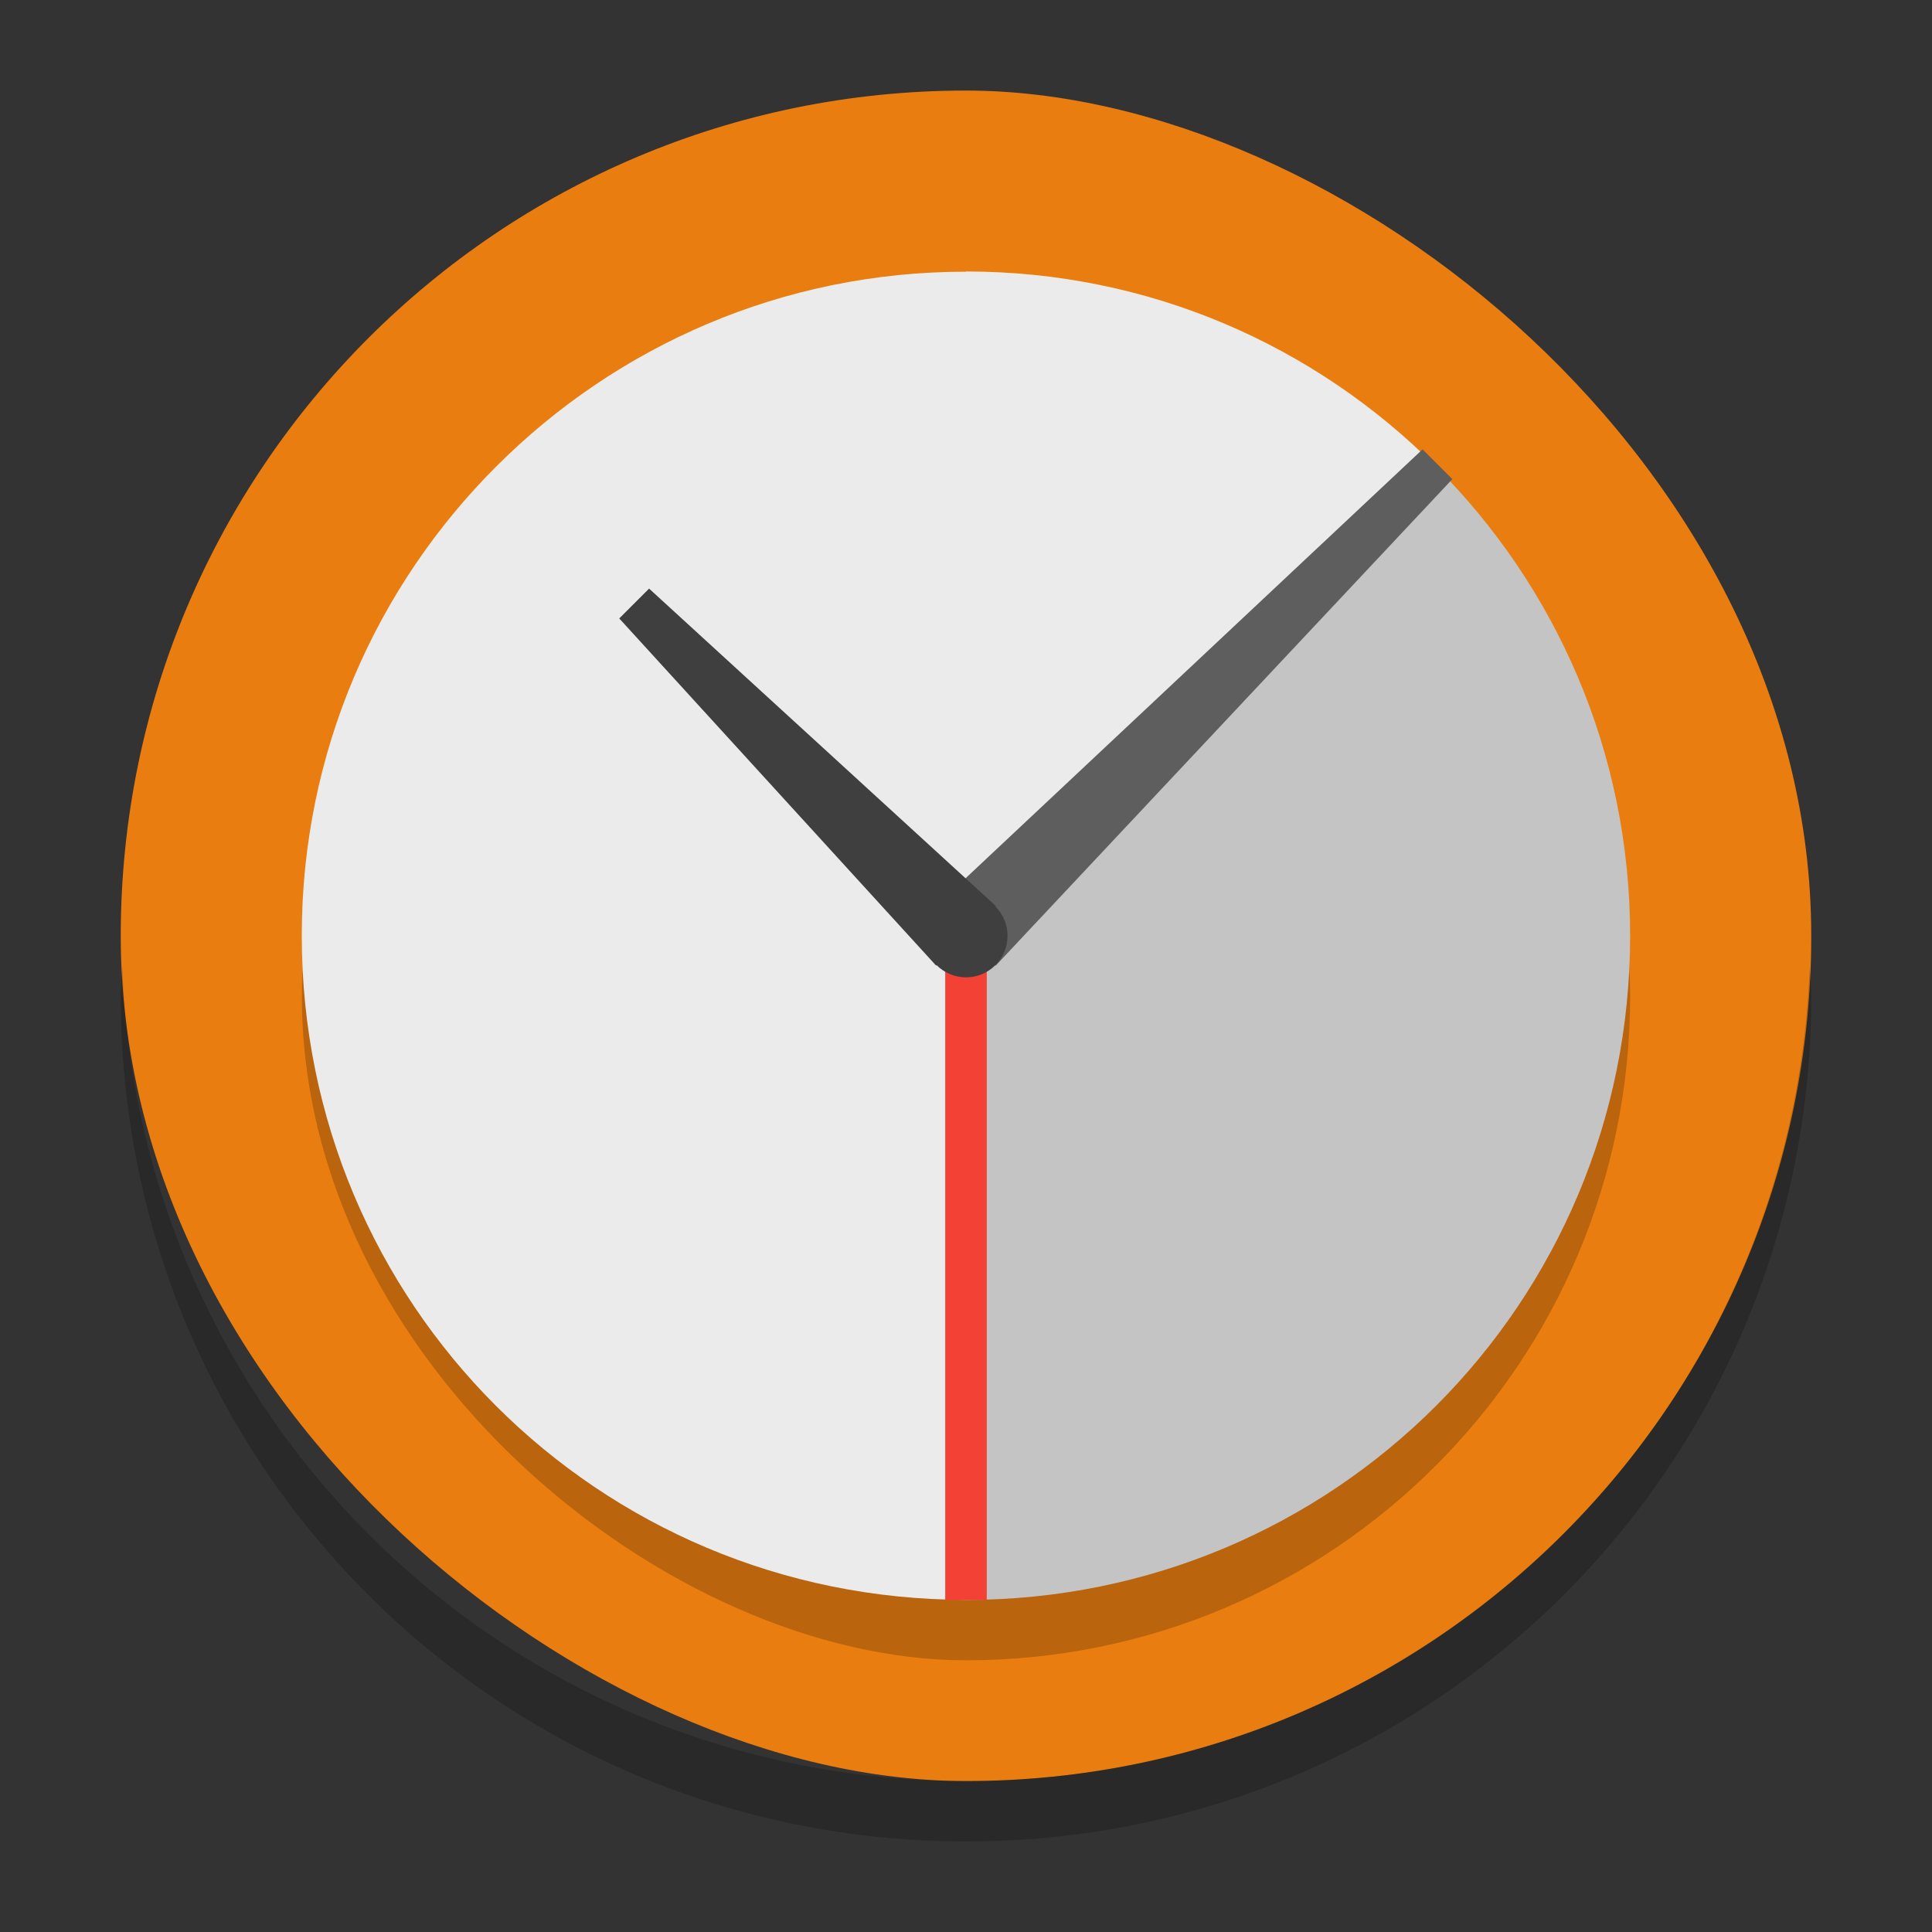 <?xml version="1.0" encoding="UTF-8" standalone="no"?>
<!-- Created with Inkscape (http://www.inkscape.org/) -->

<svg
   xmlns:dc="http://purl.org/dc/elements/1.1/"
   xmlns:cc="http://creativecommons.org/ns#"
   xmlns:rdf="http://www.w3.org/1999/02/22-rdf-syntax-ns#"
   xmlns:svg="http://www.w3.org/2000/svg"
   xmlns="http://www.w3.org/2000/svg"
   xmlns:sodipodi="http://sodipodi.sourceforge.net/DTD/sodipodi-0.dtd"
   xmlns:inkscape="http://www.inkscape.org/namespaces/inkscape"
   width="128"
   height="128"
   viewBox="0 0 128 128"
   id="svg2"
   version="1.1"
   inkscape:version="0.92.2 5c3e80d, 2017-08-06"
   sodipodi:docname="scheduler.svg">
  <rect x="0" y="0" width="128" height="128" fill="#333333" stroke="none"/>
  <defs
     id="defs4">
    <linearGradient
       id="linearGradient4561"
       x1="24"
       x2="44"
       y1="24"
       y2="24"
       gradientTransform="matrix(2.6,0,0,2.667,1.6,922.362)"
       gradientUnits="userSpaceOnUse">
      <stop
         offset="0"
         id="stop2" />
      <stop
         offset="1"
         stop-opacity="0"
         id="stop4" />
    </linearGradient>
  </defs>
  <sodipodi:namedview
     id="base"
     pagecolor="#ffffff"
     bordercolor="#666666"
     borderopacity="1.0"
     inkscape:pageopacity="0.0"
     inkscape:pageshadow="2"
     inkscape:zoom="2.52183"
     inkscape:cx="66.088282"
     inkscape:cy="68.79485"
     inkscape:document-units="px"
     inkscape:current-layer="layer1"
     showgrid="true"
     units="px"
     showguides="true"
     inkscape:guide-bbox="true"
     inkscape:window-width="1366"
     inkscape:window-height="717"
     inkscape:window-x="0"
     inkscape:window-y="25"
     inkscape:window-maximized="1">
    <inkscape:grid
       type="xygrid"
       id="grid4136"
       empspacing="4" />
    <sodipodi:guide
       position="8,140"
       orientation="1,0"
       id="guide4138"
       inkscape:label="Margin Left"
       inkscape:color="rgb(0,0,255)"
       inkscape:locked="false" />
    <sodipodi:guide
       position="120,140"
       orientation="1,0"
       id="guide4140"
       inkscape:label="Margin Right"
       inkscape:color="rgb(0,0,255)"
       inkscape:locked="false" />
    <sodipodi:guide
       position="-20,120"
       orientation="0,1"
       id="guide4142"
       inkscape:label="Margin Top"
       inkscape:color="rgb(0,0,255)"
       inkscape:locked="false" />
    <sodipodi:guide
       position="-16,8"
       orientation="0,1"
       id="guide4144"
       inkscape:label="Margin Bottom"
       inkscape:color="rgb(0,0,255)"
       inkscape:locked="false" />
    <sodipodi:guide
       position="8,8"
       orientation="-0.707,0.707"
       id="guide4146"
       inkscape:locked="false" />
    <sodipodi:guide
       position="72,56"
       orientation="0.707,0.707"
       id="guide4148"
       inkscape:locked="false" />
    <sodipodi:guide
       position="20,140"
       orientation="1,0"
       id="guide4150"
       inkscape:label="Rectangle Left"
       inkscape:color="rgb(0,0,255)"
       inkscape:locked="false" />
    <sodipodi:guide
       position="108,140"
       orientation="1,0"
       id="guide4152"
       inkscape:label="Rectangle Right"
       inkscape:color="rgb(0,0,255)"
       inkscape:locked="false" />
    <sodipodi:guide
       position="-20,116"
       orientation="0,1"
       id="guide4154"
       inkscape:label="Shadow Top"
       inkscape:color="rgb(0,0,255)"
       inkscape:locked="false" />
    <sodipodi:guide
       position="-16,12"
       orientation="0,1"
       id="guide4156"
       inkscape:label="Shadow Bottom"
       inkscape:color="rgb(0,0,255)"
       inkscape:locked="false" />
    <sodipodi:guide
       position="-20,104"
       orientation="0,1"
       id="guide4158"
       inkscape:label="Rectangle Top"
       inkscape:color="rgb(0,0,255)"
       inkscape:locked="false" />
    <sodipodi:guide
       position="-16,24"
       orientation="0,1"
       id="guide4160"
       inkscape:label="Rectangle Bottom"
       inkscape:color="rgb(0,0,255)"
       inkscape:locked="false" />
  </sodipodi:namedview>
  <g
     inkscape:label="Layer 1"
     inkscape:groupmode="layer"
     id="layer1"
     transform="translate(0,-924.362)">
    <rect
       width="112"
       height="112"
       x="-1042.362"
       y="-120"
       rx="56"
       ry="56"
       transform="matrix(0,-1,-1,0,0,0)"
       id="rect2"
       style="fill:#e97d10;stroke-width:4" />
    <rect
       width="88"
       height="88"
       x="-1034.362"
       y="-108"
       rx="44"
       ry="44"
       transform="matrix(0,-1,-1,0,0,0)"
       id="rect4"
       style="opacity:0.2;stroke-width:4" />
    <path
       d="m 64,942.362 c -12.188,0 -23.156,4.938 -31.109,12.891 -7.961,7.948 -12.898,18.92 -12.898,31.102 0,24.376 19.624,44 44,44 v -44 l 31.109,-31.109 c -7.944,-7.962 -18.916,-12.898 -31.1,-12.898 z"
       id="path6"
       inkscape:connector-curvature="0"
       style="fill:#ebebeb;stroke-width:4" />
    <path
       d="M 95.104,955.26 64,986.362 v 44 c 24.376,0 44,-19.624 44,-44 0,-12.188 -4.938,-23.156 -12.891,-31.109 z"
       id="path8"
       inkscape:connector-curvature="0"
       style="fill:#c4c4c4;stroke-width:4" />
    <path
       d="m 94.248,954.132 -32.233,30.253 3.953,3.953 30.253,-32.233 -1.973,-1.973 z"
       id="path10"
       inkscape:connector-curvature="0"
       style="fill:#5e5e5e;stroke-width:4" />
    <path
       d="m 64,986.362 v 44"
       id="path12"
       inkscape:connector-curvature="0"
       style="fill:none;stroke:#f34235;stroke-width:2.752" />
    <path
       d="m 43.004,963.358 -1.977,1.977 20.996,23.004 3.953,-3.953 z"
       id="path14"
       inkscape:connector-curvature="0"
       style="fill:#3f3f3f;stroke-width:4" />
    <circle
       cx="64"
       cy="986.362"
       r="2.752"
       id="circle16"
       style="fill:#3f3f3f;stroke-width:4" />
    <path
       d="m 8.102,988.362 c -0.024,0.668 -0.102,1.324 -0.102,2 0,31.024 24.976,56 56,56 31.024,0 56,-24.976 56,-56 0,-0.675 -0.078,-1.331 -0.102,-2 -1.056,30.084 -25.552,54 -55.9,54 -30.349,0 -54.844,-23.916 -55.9,-54 z"
       id="path18"
       inkscape:connector-curvature="0"
       style="opacity:0.2;stroke-width:4" />
  </g>
</svg>
